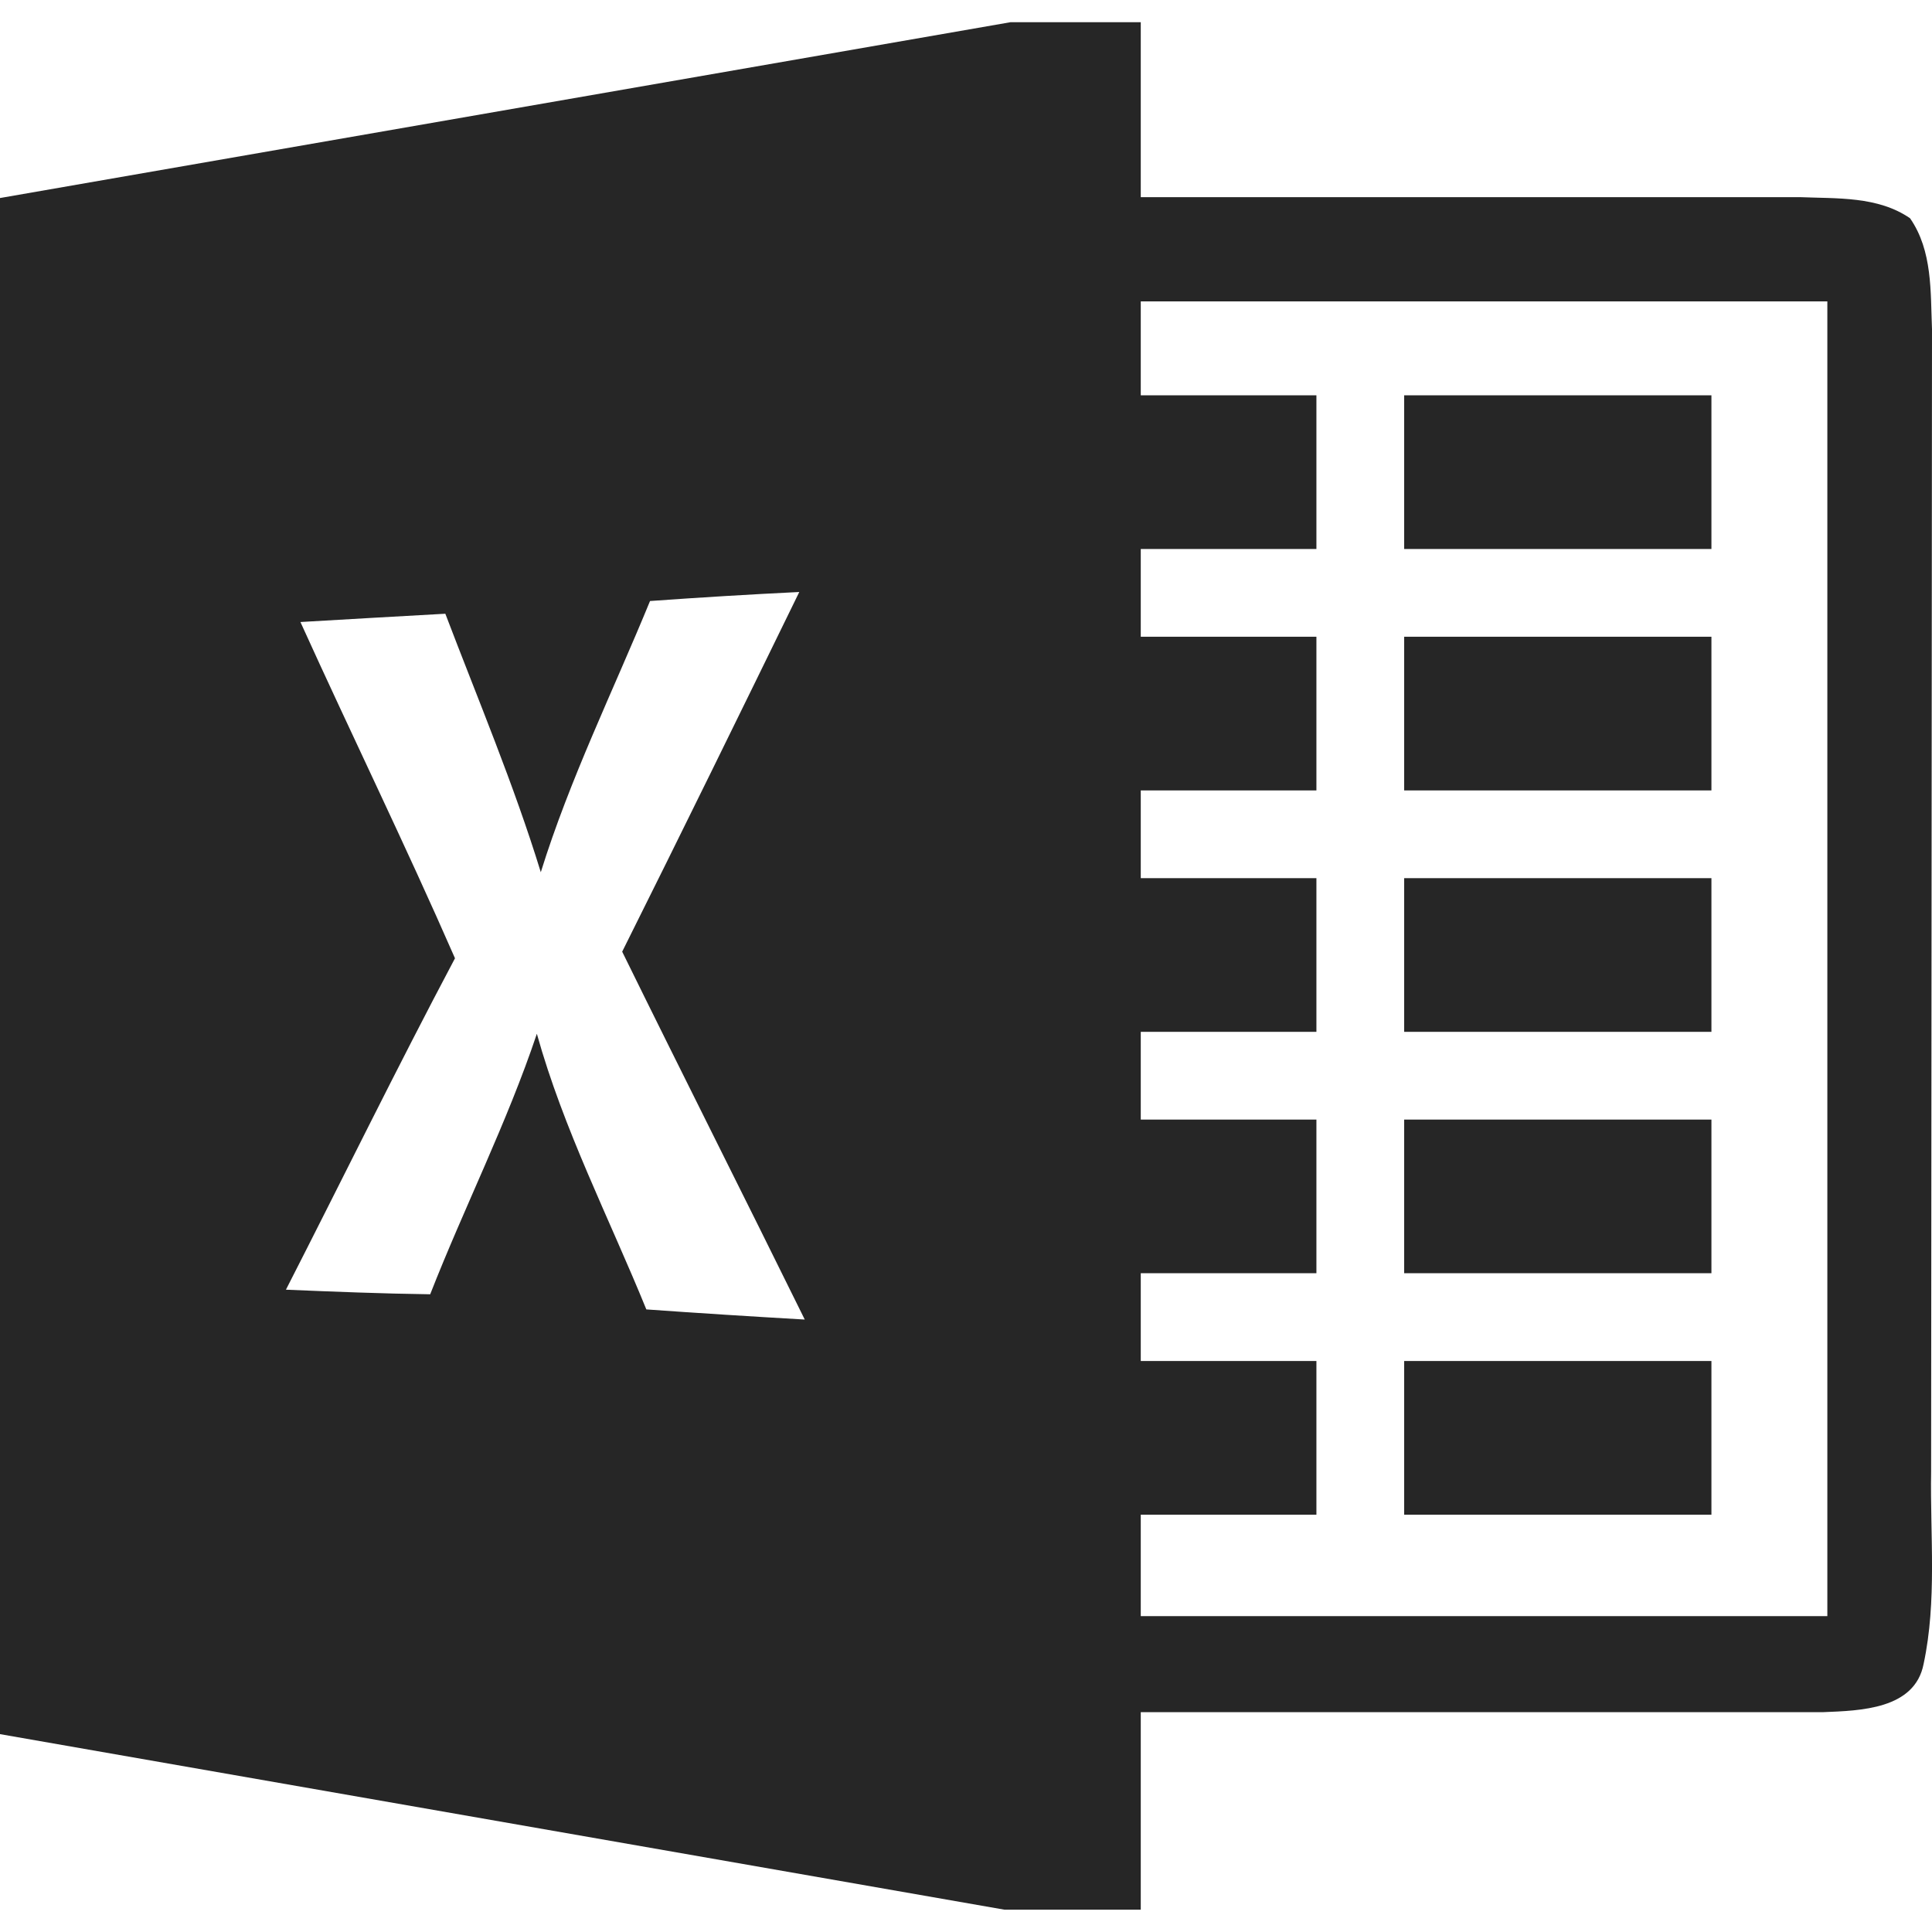 <svg width="24" height="24" viewBox="0 0 24 24" fill="none" xmlns="http://www.w3.org/2000/svg">
<path d="M21.26 12.818H17.443V10.909H21.26V12.818ZM21.26 13.908H17.443V15.816H21.26V13.908ZM21.26 4.911H17.443V6.82H21.26V4.911V4.911ZM21.26 7.91H17.443V9.819H21.26V7.91ZM21.26 16.907H17.443V18.816H21.26V16.907V16.907ZM23.896 20.669C23.787 21.236 23.106 21.25 22.65 21.269H14.171V23.723H12.479L0 21.542V2.46L12.552 0.276H14.171V2.449H22.359C22.82 2.468 23.327 2.436 23.727 2.711C24.008 3.114 23.981 3.627 24 4.09L23.989 18.284C23.976 19.077 24.063 19.887 23.896 20.669ZM9.997 16.392C9.245 14.865 8.479 13.349 7.729 11.822C8.471 10.336 9.201 8.845 9.929 7.354C9.31 7.384 8.692 7.422 8.075 7.466C7.615 8.586 7.078 9.677 6.718 10.835C6.382 9.742 5.938 8.69 5.532 7.624C4.932 7.657 4.332 7.692 3.732 7.727C4.365 9.123 5.038 10.5 5.652 11.904C4.929 13.267 4.253 14.65 3.552 16.021C4.149 16.046 4.747 16.07 5.344 16.078C5.769 14.993 6.298 13.949 6.669 12.842C7.001 14.031 7.566 15.13 8.029 16.266C8.686 16.313 9.34 16.354 9.998 16.392H9.997ZM22.7 3.744H14.171V4.911H16.353V6.82H14.171V7.91H16.353V9.819H14.171V10.909H16.353V12.818H14.171V13.908H16.353V15.816H14.171V16.907H16.353V18.816H14.171V20.076H22.7V3.744Z" fill="#262626"/>
</svg>
